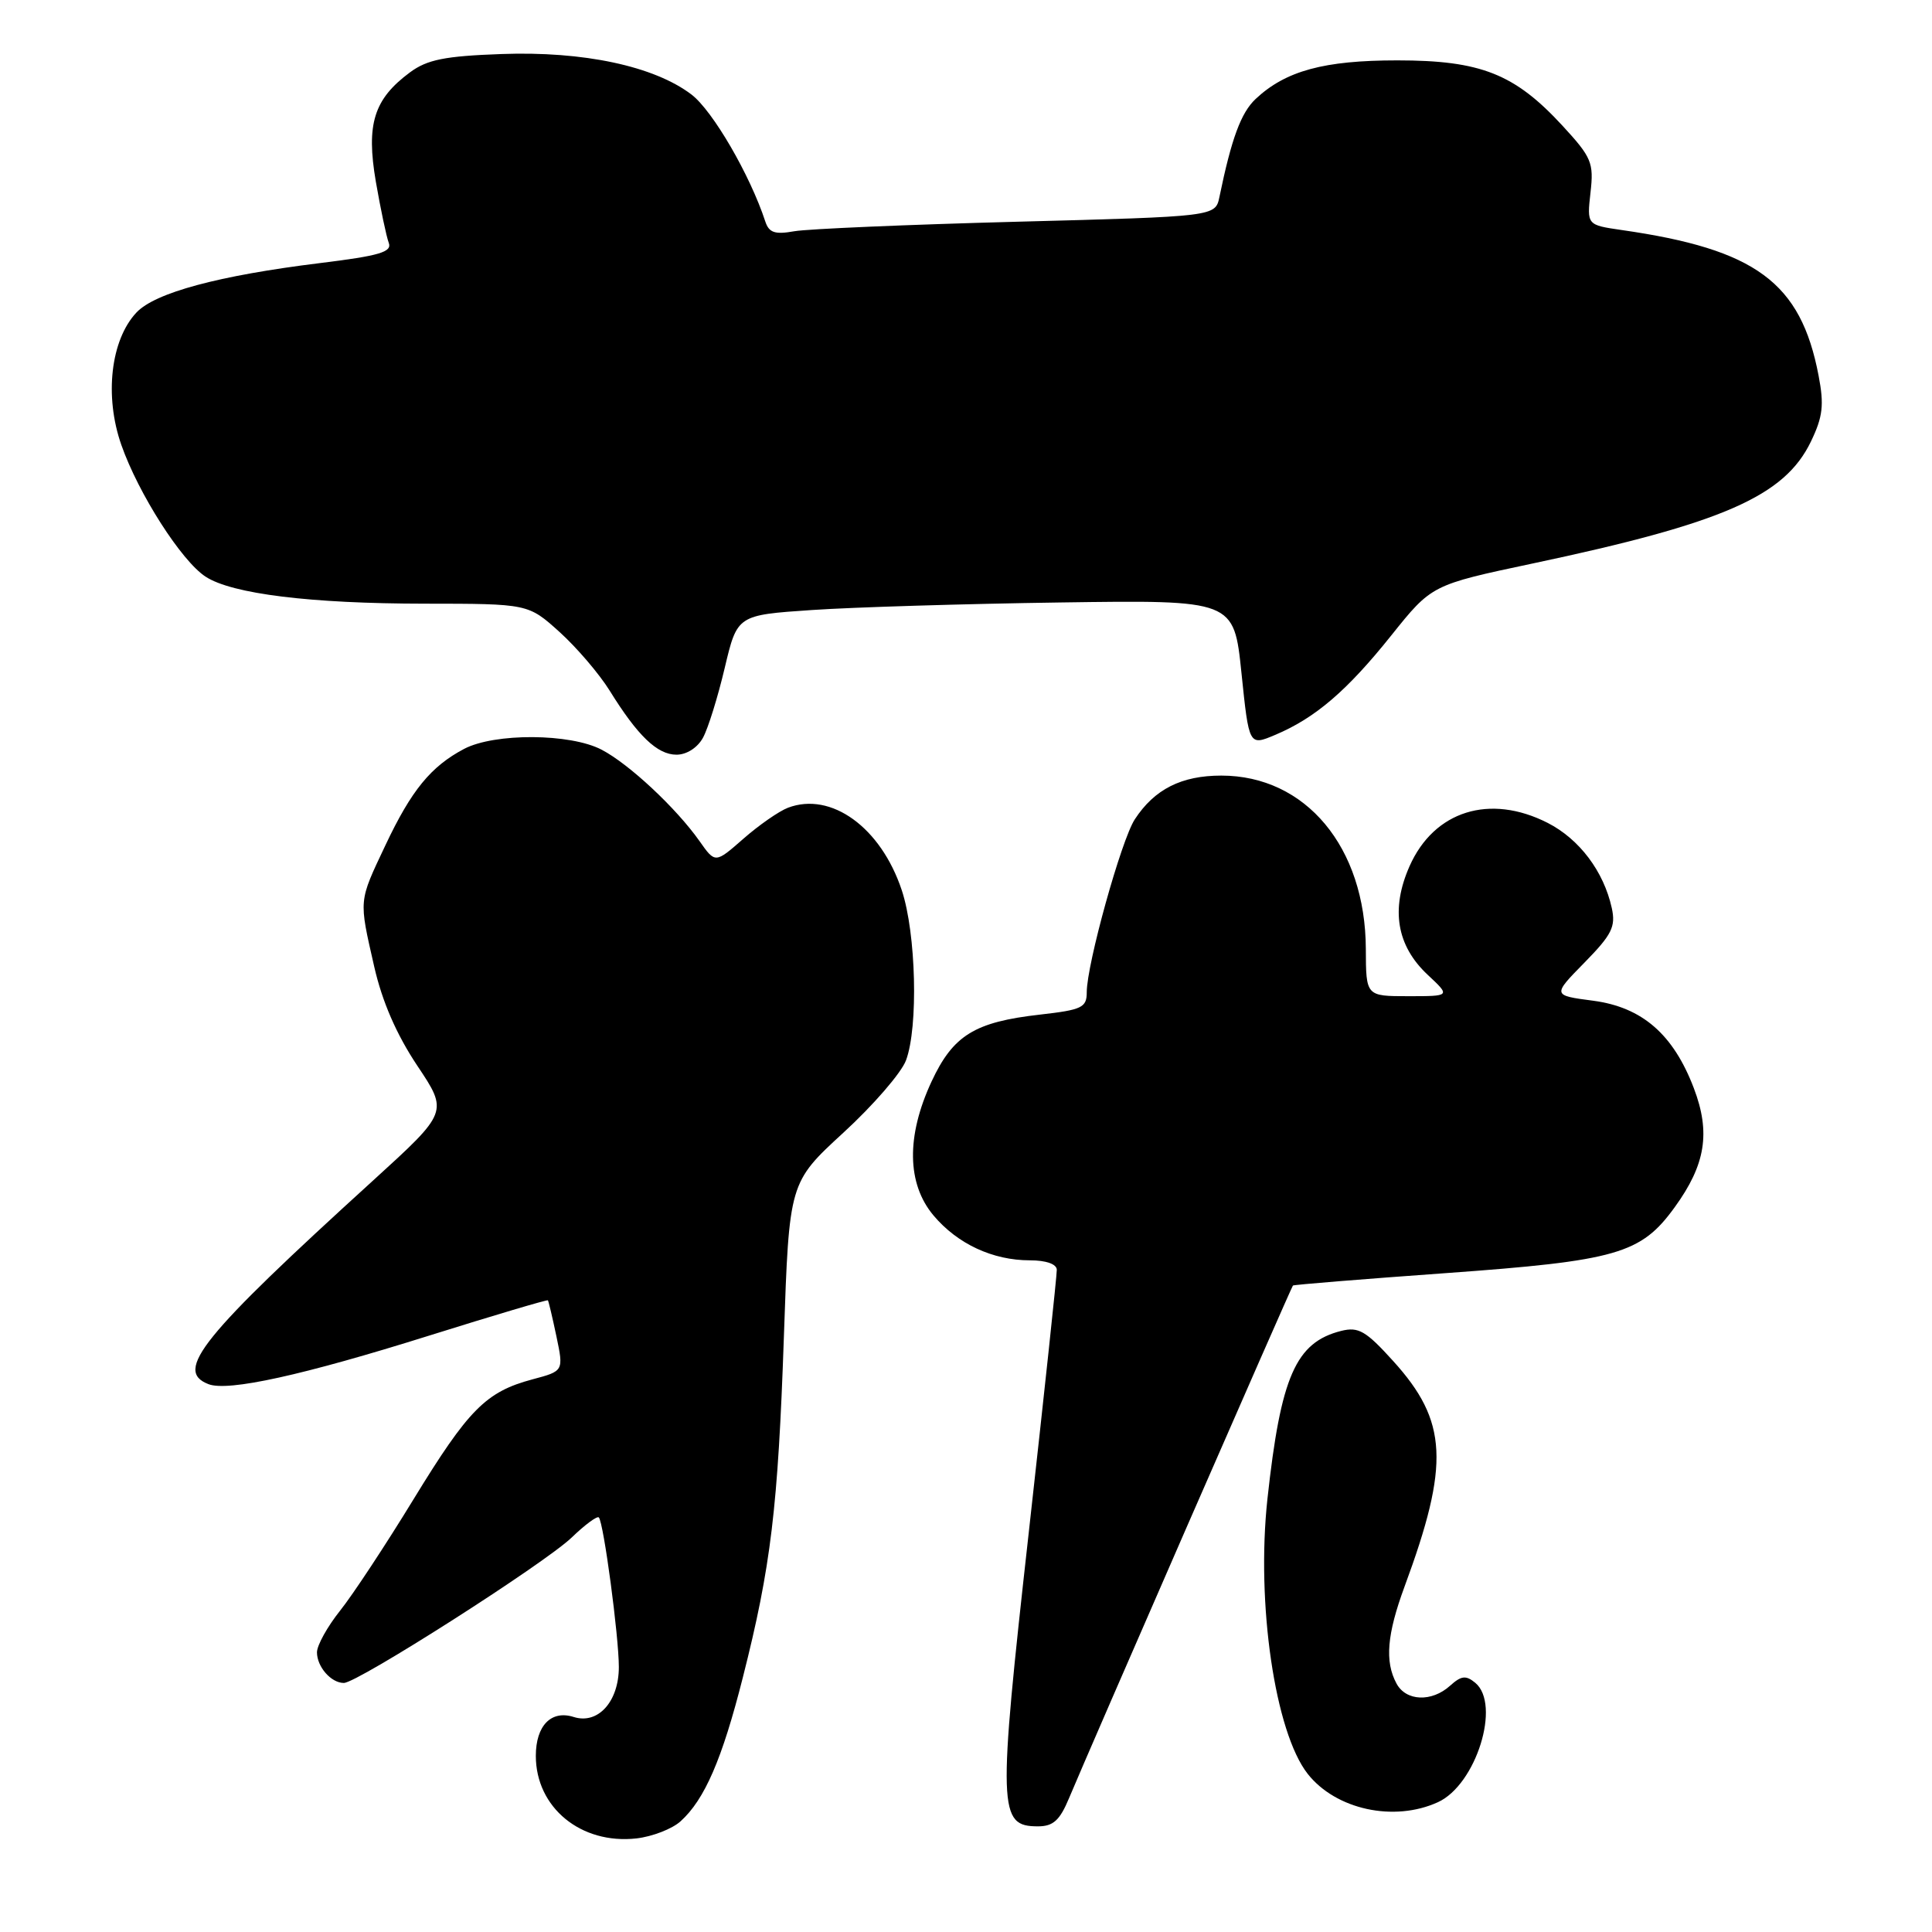 <?xml version="1.0" encoding="UTF-8" standalone="no"?>
<!DOCTYPE svg PUBLIC "-//W3C//DTD SVG 1.1//EN" "http://www.w3.org/Graphics/SVG/1.1/DTD/svg11.dtd" >
<svg xmlns="http://www.w3.org/2000/svg" xmlns:xlink="http://www.w3.org/1999/xlink" version="1.1" viewBox="0 0 256 256">
 <g >
 <path fill="currentColor"
d=" M 90.18 241.33 C 93.37 238.45 95.69 233.10 98.43 222.27 C 102.15 207.60 103.09 199.81 103.87 177.09 C 104.57 156.69 104.57 156.69 111.75 150.09 C 115.70 146.47 119.44 142.15 120.05 140.50 C 121.70 136.08 121.39 123.68 119.49 117.96 C 116.72 109.63 110.13 104.86 104.41 107.03 C 103.21 107.49 100.55 109.34 98.50 111.14 C 94.77 114.41 94.77 114.41 92.69 111.45 C 89.59 107.06 83.36 101.24 79.72 99.34 C 75.56 97.16 65.54 97.11 61.50 99.23 C 57.10 101.55 54.51 104.71 51.07 112.00 C 47.49 119.58 47.54 119.08 49.58 128.06 C 50.64 132.72 52.53 137.06 55.28 141.19 C 59.40 147.35 59.40 147.35 49.45 156.41 C 26.66 177.14 23.03 181.64 27.63 183.41 C 30.23 184.41 40.13 182.23 56.88 176.97 C 65.43 174.29 72.51 172.19 72.60 172.30 C 72.69 172.41 73.20 174.56 73.73 177.08 C 74.69 181.67 74.69 181.67 70.56 182.77 C 64.38 184.42 62.08 186.75 54.79 198.67 C 51.14 204.65 46.77 211.28 45.08 213.40 C 43.38 215.53 42.00 218.02 42.00 218.94 C 42.00 220.86 43.87 223.00 45.56 223.00 C 47.37 223.00 72.12 207.20 75.74 203.74 C 77.51 202.03 79.14 200.83 79.35 201.07 C 79.99 201.79 82.00 216.83 82.00 220.89 C 82.00 225.47 79.24 228.53 76.02 227.51 C 73.04 226.56 71.00 228.65 71.00 232.66 C 71.00 239.51 76.98 244.42 84.33 243.60 C 86.43 243.36 89.07 242.34 90.18 241.33 Z  M 141.66 238.25 C 144.22 232.10 171.09 170.57 171.32 170.34 C 171.44 170.23 180.52 169.49 191.52 168.70 C 214.27 167.06 217.43 166.15 221.91 159.96 C 226.00 154.32 226.68 150.08 224.45 144.21 C 221.73 137.05 217.60 133.46 211.10 132.60 C 205.69 131.89 205.69 131.89 209.95 127.55 C 213.58 123.85 214.11 122.79 213.57 120.32 C 212.50 115.46 209.28 111.19 205.08 109.04 C 197.41 105.13 190.02 107.44 186.77 114.78 C 184.25 120.48 185.06 125.32 189.18 129.17 C 192.21 132.00 192.21 132.00 186.61 132.00 C 181.00 132.00 181.00 132.00 180.98 125.75 C 180.93 112.26 173.02 102.77 161.83 102.77 C 156.55 102.77 152.98 104.57 150.37 108.56 C 148.58 111.29 144.00 127.77 144.00 131.48 C 144.00 133.51 143.36 133.81 137.81 134.44 C 129.13 135.42 126.29 137.18 123.43 143.32 C 120.07 150.55 120.16 156.85 123.70 161.06 C 126.88 164.83 131.54 167.00 136.47 167.00 C 138.61 167.00 140.01 167.49 140.03 168.25 C 140.05 168.94 138.37 184.63 136.31 203.12 C 132.20 239.90 132.27 242.00 137.53 242.00 C 139.56 242.00 140.43 241.21 141.66 238.25 Z  M 190.53 238.80 C 195.59 236.50 198.92 225.84 195.48 222.98 C 194.24 221.96 193.63 222.03 192.15 223.36 C 189.71 225.57 186.30 225.43 185.04 223.07 C 183.47 220.15 183.78 216.56 186.11 210.23 C 192.12 193.97 191.83 188.32 184.61 180.35 C 180.99 176.35 180.01 175.78 177.72 176.35 C 171.69 177.87 169.71 182.37 167.94 198.63 C 166.44 212.48 168.94 229.53 173.28 235.05 C 177.01 239.78 184.71 241.46 190.53 238.80 Z  M 93.15 97.75 C 93.83 96.51 95.12 92.35 96.03 88.50 C 97.69 81.50 97.69 81.50 107.60 80.83 C 113.04 80.46 127.85 80.01 140.50 79.83 C 163.50 79.50 163.50 79.50 164.50 89.17 C 165.50 98.84 165.50 98.84 168.96 97.38 C 174.28 95.14 178.49 91.53 184.35 84.20 C 189.71 77.50 189.71 77.50 203.06 74.67 C 228.34 69.32 236.46 65.76 239.96 58.50 C 241.54 55.21 241.72 53.66 240.97 49.76 C 238.61 37.42 232.66 33.03 214.88 30.48 C 210.27 29.81 210.27 29.81 210.75 25.51 C 211.20 21.56 210.90 20.85 207.04 16.66 C 200.70 9.78 196.20 8.00 185.15 8.00 C 175.43 8.00 170.35 9.38 166.37 13.12 C 164.44 14.94 163.18 18.34 161.58 26.10 C 161.04 28.69 161.04 28.69 134.77 29.38 C 120.32 29.76 107.04 30.33 105.26 30.64 C 102.68 31.10 101.90 30.84 101.41 29.36 C 99.39 23.19 94.44 14.68 91.63 12.53 C 86.68 8.76 77.31 6.76 66.44 7.16 C 58.93 7.43 56.60 7.90 54.32 9.59 C 49.53 13.14 48.50 16.45 49.80 24.07 C 50.43 27.70 51.20 31.35 51.51 32.17 C 51.98 33.39 50.30 33.89 42.40 34.86 C 29.00 36.51 20.55 38.78 18.08 41.41 C 14.66 45.05 13.81 52.50 16.08 58.96 C 18.34 65.41 24.05 74.34 27.24 76.41 C 30.74 78.70 41.19 79.98 56.25 79.99 C 69.99 80.00 69.99 80.00 74.14 83.74 C 76.42 85.80 79.40 89.29 80.77 91.49 C 84.49 97.50 87.09 100.00 89.64 100.00 C 90.99 100.00 92.43 99.07 93.15 97.75 Z "/>
</g>
</svg>